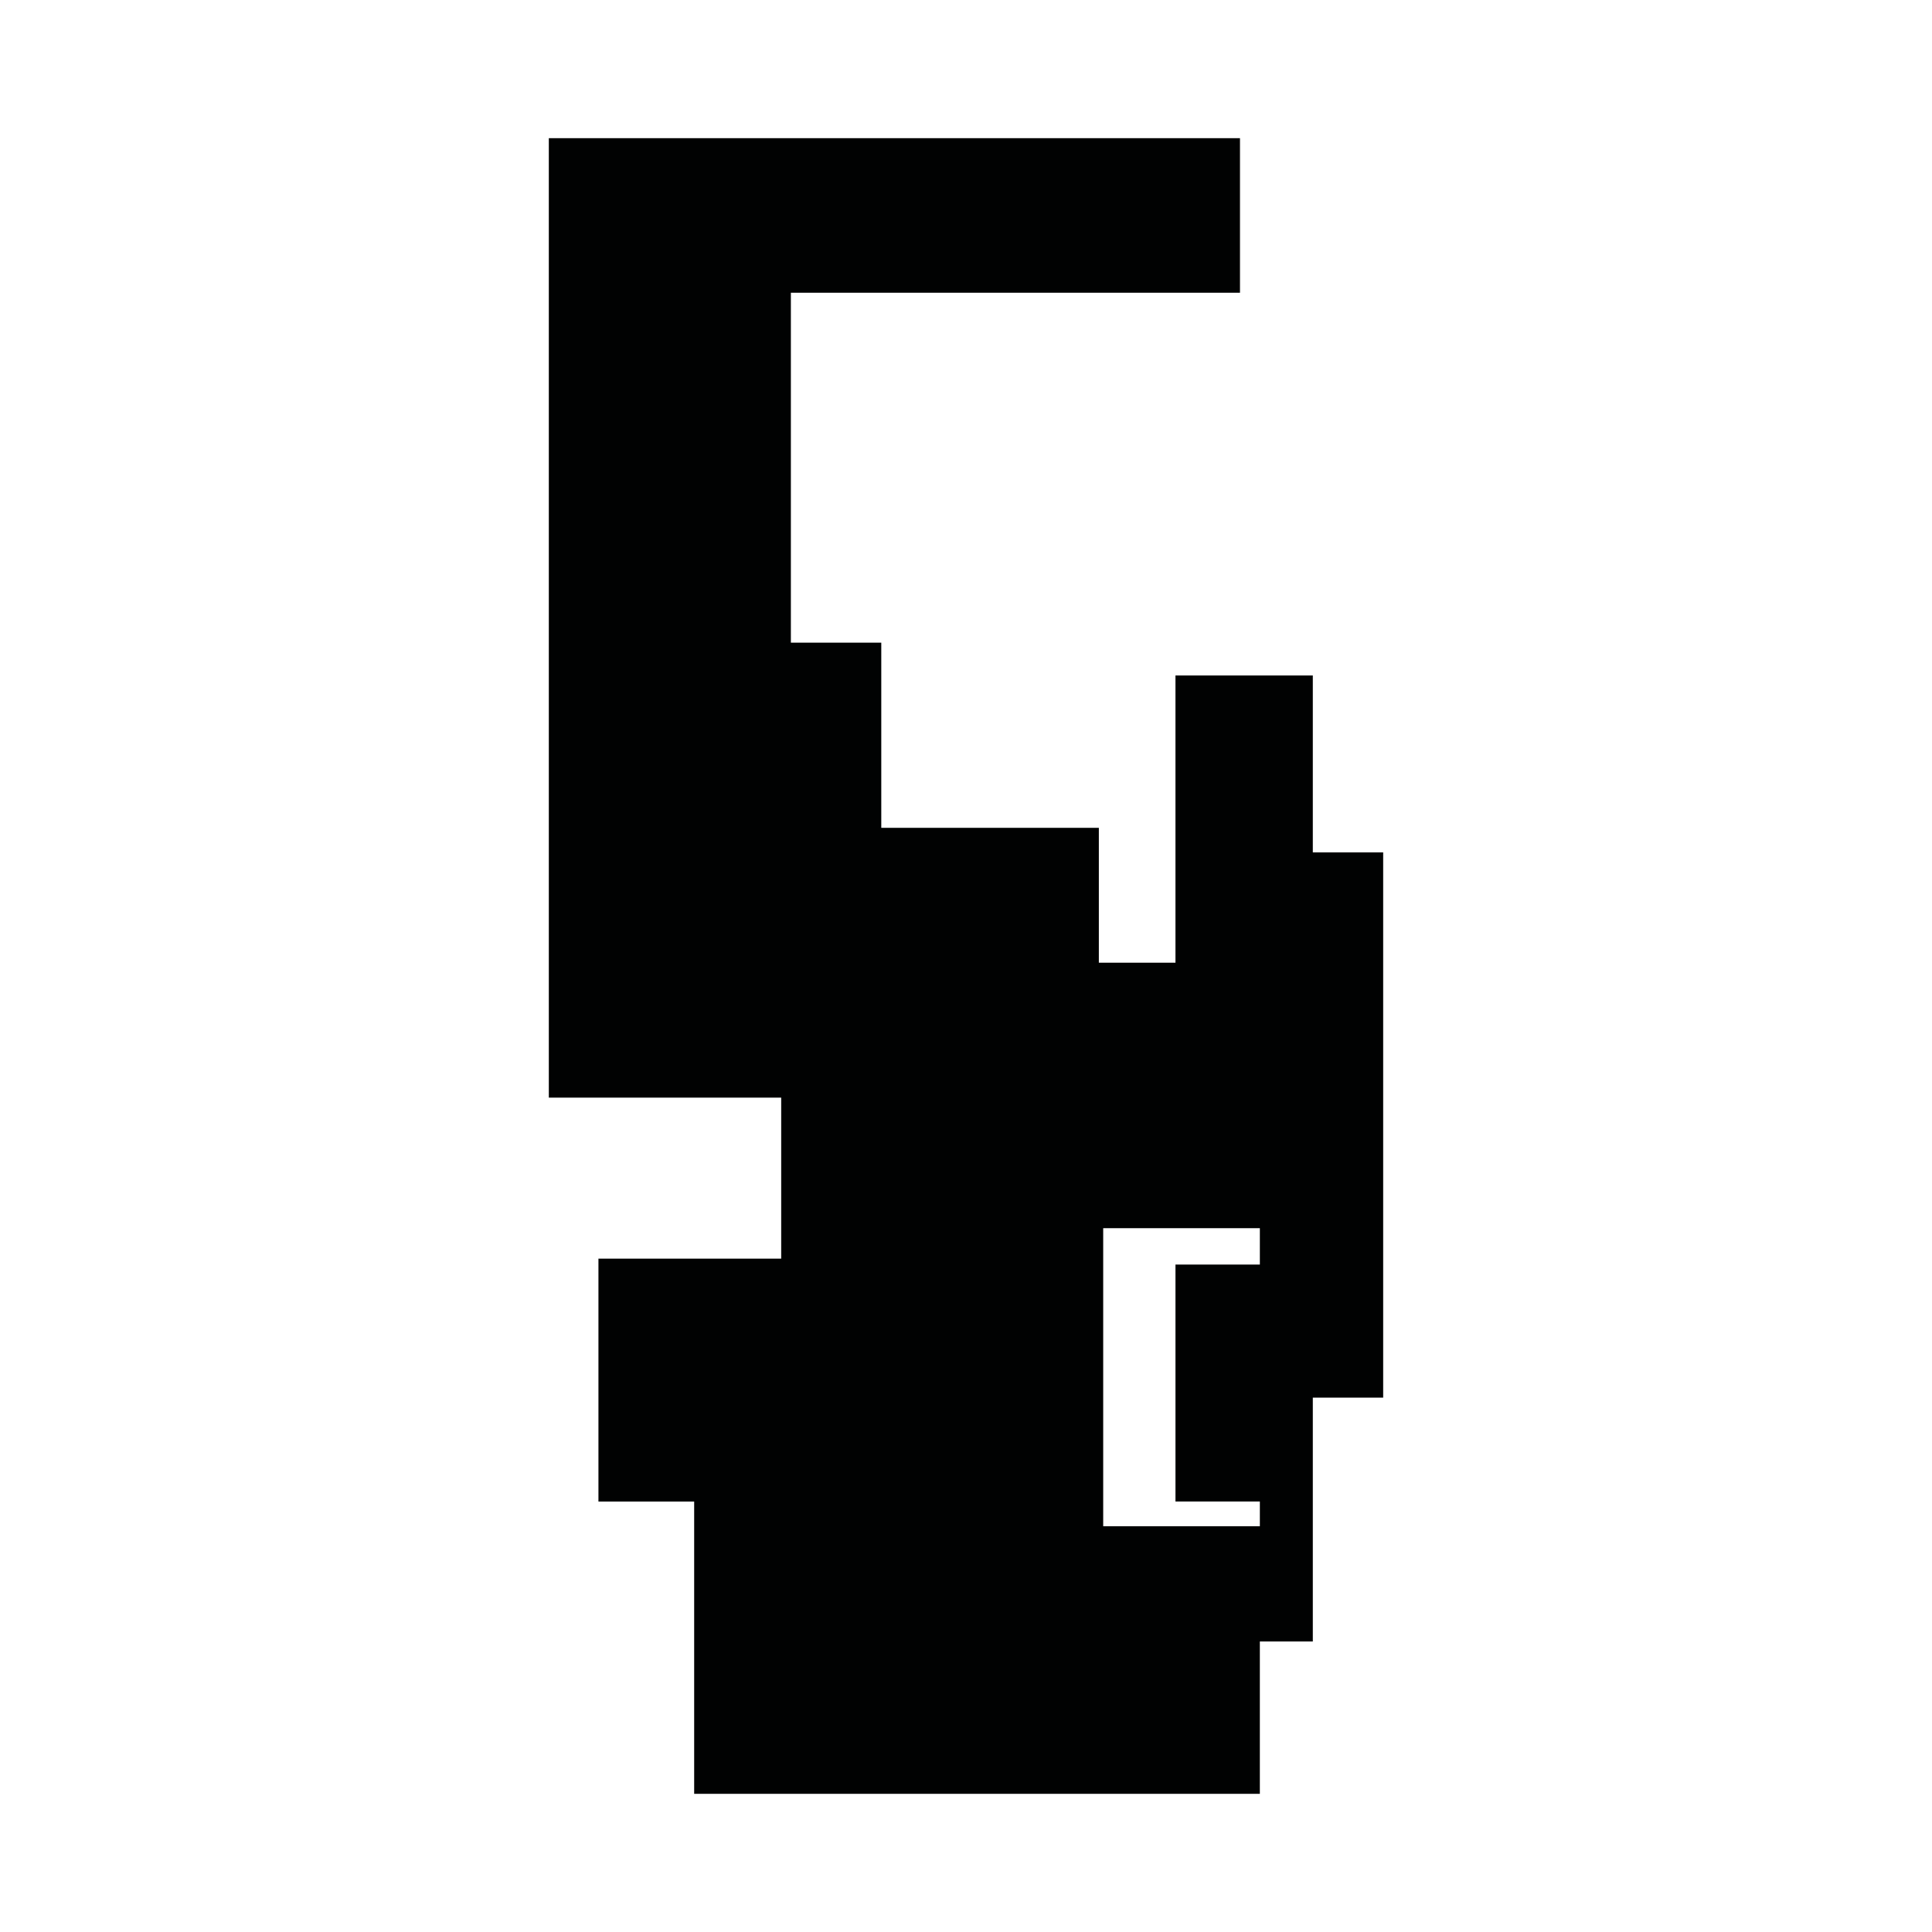 <?xml version="1.0" encoding="utf-8"?>
<!-- Generator: Adobe Illustrator 16.0.0, SVG Export Plug-In . SVG Version: 6.00 Build 0)  -->
<!DOCTYPE svg PUBLIC "-//W3C//DTD SVG 1.1//EN" "http://www.w3.org/Graphics/SVG/1.1/DTD/svg11.dtd">
<svg version="1.1" id="Calque_1" xmlns="http://www.w3.org/2000/svg" xmlns:xlink="http://www.w3.org/1999/xlink" x="0px" y="0px"
	 width="1190.551px" height="1190.551px" viewBox="0 0 1190.551 1190.551" enable-background="new 0 0 1190.551 1190.551"
	 xml:space="preserve">
<path fill="#010202" d="M808.994,525.259v-109h-84.641v177h-47.213v-83.124H543.068v-114.1h-55.713v-215.65H764.11V85.137H338.198
	v591.247h143.196v99.214H368.775v149.704h58.99v180.112h348.588v-93.881h32.641V861.257h43.359V525.259H808.994z M776.354,779.257
	h-51.998v146.002h51.998v15.246h-96.531V756.827h96.531V779.257z"/>
</svg>
